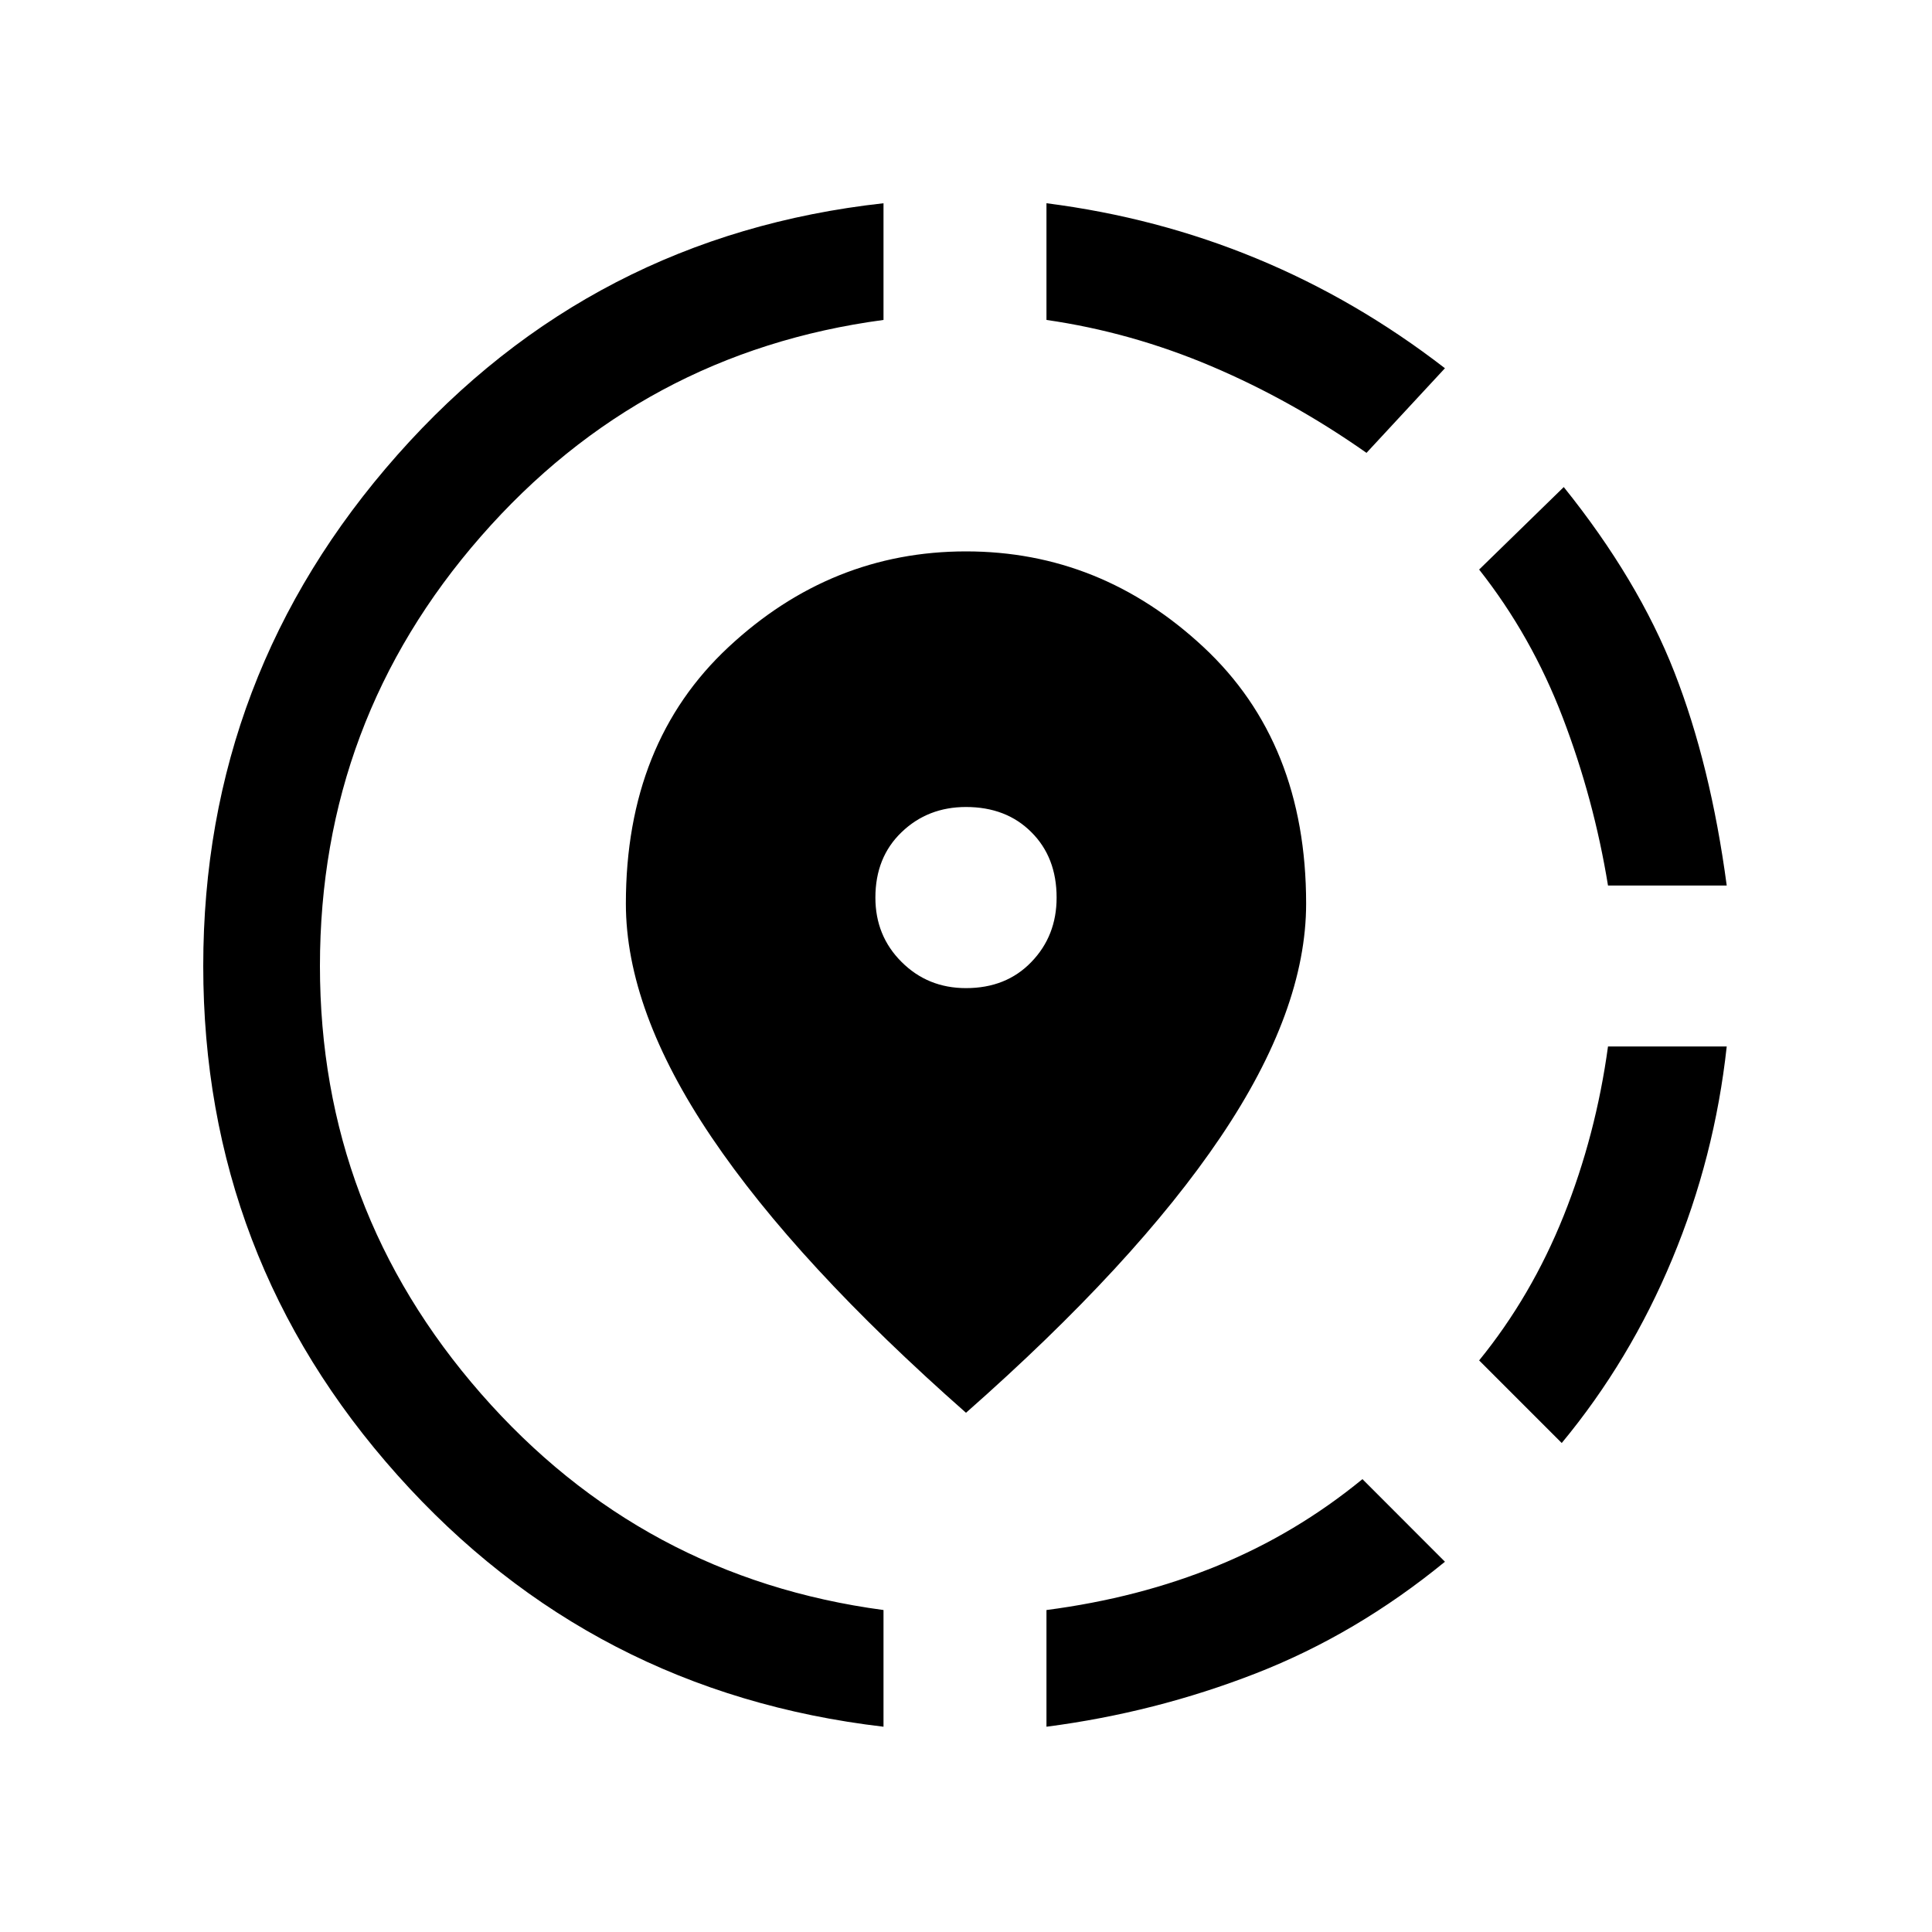 <svg xmlns="http://www.w3.org/2000/svg" height="20" width="20"><path d="M10.833 17.875v-1.208q.959-.125 1.771-.459.813-.333 1.5-.896l.854.855q-.916.75-1.958 1.156-1.042.406-2.167.552Zm5.334-2.937-.855-.855q.542-.666.876-1.5.333-.833.458-1.75h1.229q-.125 1.146-.563 2.198-.437 1.052-1.145 1.907Zm.479-5.771q-.146-.896-.469-1.74-.323-.844-.865-1.531l.876-.854q.77.958 1.145 1.916.375.959.542 2.209Zm-7.5 8.708q-3.021-.354-5.031-2.604Q2.104 13.021 2.104 10t2.011-5.292q2.01-2.27 5.031-2.604v1.208q-2.5.334-4.167 2.24Q3.312 7.458 3.312 10q0 2.521 1.667 4.427 1.667 1.906 4.167 2.24Zm5-13.187q-.771-.542-1.604-.896-.834-.354-1.709-.48V2.104q1.146.146 2.177.573 1.032.427 1.948 1.135ZM10 14.625q-1.75-1.542-2.635-2.854-.886-1.313-.886-2.417 0-1.666 1.063-2.656 1.062-.99 2.458-.99 1.396 0 2.458.99 1.063.99 1.063 2.656 0 1.104-.886 2.417-.885 1.312-2.635 2.854Zm0-4.396q.417 0 .677-.271.261-.27.261-.666 0-.417-.261-.677-.26-.261-.677-.261-.396 0-.667.261-.271.26-.271.677 0 .396.271.666.271.271.667.271Z"/></svg>